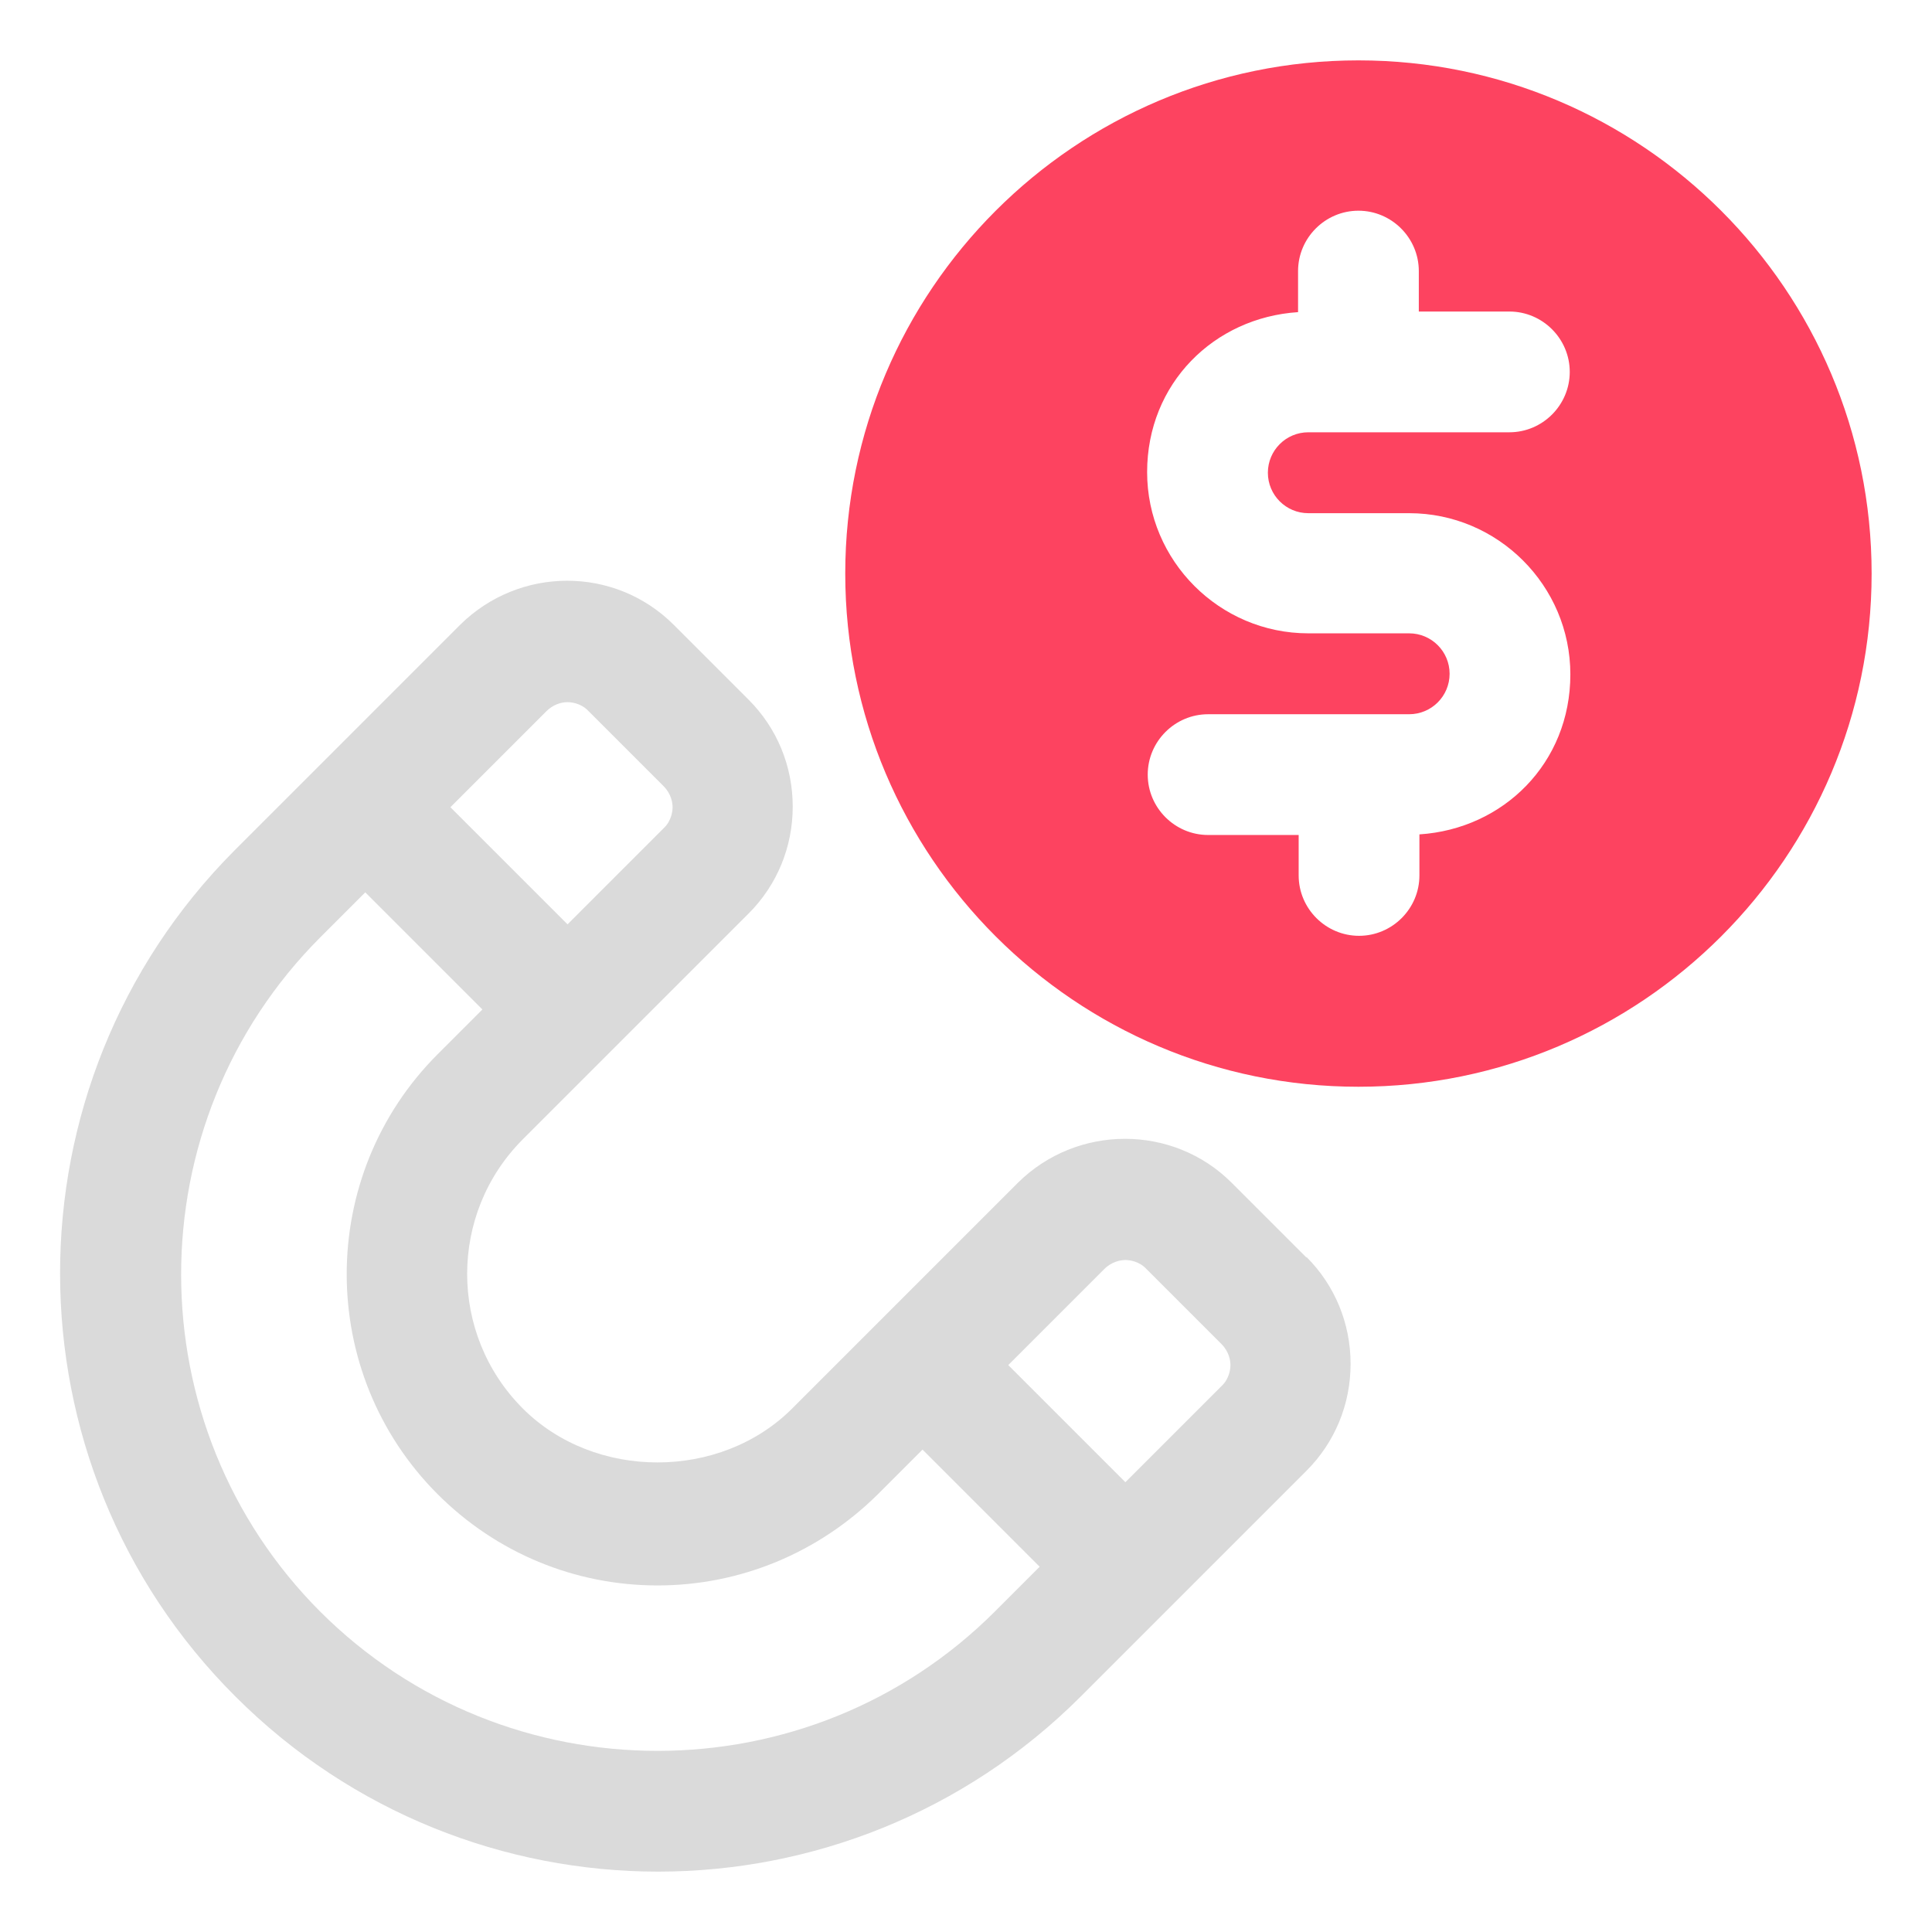 <?xml version="1.0" encoding="UTF-8"?>
<svg id="OBJECT" xmlns="http://www.w3.org/2000/svg" viewBox="0 0 32 32">
  <defs>
    <style>
      .cls-1 {
        fill: #FD4360;
      }

      .cls-1, .cls-2 {
        stroke-width: 0px;
      }

      .cls-2 {
        fill: #dadada;
      }
    </style>
  </defs>
  <path class="cls-2" d="m21.64,20.83l-1.24-1.24c-.97-.97-2.56-.97-3.54,0l-3.74,3.74c-1.19,1.19-3.27,1.19-4.46,0-1.23-1.23-1.23-3.23,0-4.46l3.74-3.74c.47-.47.73-1.1.73-1.77s-.26-1.3-.73-1.77l-1.24-1.24c-.98-.98-2.56-.97-3.54,0l-3.74,3.74C.03,17.96.03,24.24,3.9,28.1c1.93,1.93,4.47,2.9,7,2.9s5.07-.97,7-2.9l3.74-3.74c.47-.47.73-1.1.73-1.77s-.26-1.3-.73-1.77Zm-12.59-9.05c.1-.1.23-.15.35-.15s.26.05.35.15l1.24,1.24c.13.13.15.28.15.35s-.02.23-.15.35l-1.59,1.59-1.94-1.94,1.59-1.59Zm-3.74,14.92c-3.08-3.08-3.08-8.1,0-11.18l.74-.74,1.94,1.94-.74.74c-2.01,2.01-2.01,5.28,0,7.29.97.97,2.27,1.51,3.64,1.51s2.67-.54,3.65-1.51l.74-.74,1.94,1.94-.74.74c-3.08,3.08-8.1,3.08-11.18,0Zm14.92-3.74l-1.59,1.59-1.94-1.94,1.59-1.59c.13-.13.28-.15.35-.15s.23.02.35.15l1.24,1.24c.13.13.15.28.15.35s-.02.23-.15.35Z"/>
  <path class="cls-1" d="m22.5,1c-4.69,0-8.5,3.81-8.5,8.5s3.81,8.5,8.5,8.5,8.5-3.81,8.5-8.5S27.19,1,22.5,1Zm-.83,7.5h1.67c1.47,0,2.67,1.2,2.67,2.67s-1.11,2.56-2.5,2.65v.68c0,.55-.45,1-1,1s-1-.45-1-1v-.67h-1.5c-.55,0-1-.45-1-1s.45-1,1-1h3.33c.37,0,.67-.3.67-.67s-.3-.67-.67-.67h-1.67c-1.47,0-2.67-1.2-2.67-2.67s1.11-2.56,2.5-2.65v-.68c0-.55.45-1,1-1s1,.45,1,1v.67h1.5c.55,0,1,.45,1,1s-.45,1-1,1h-3.33c-.37,0-.67.3-.67.67s.3.67.67.67Z"/>
</svg>
